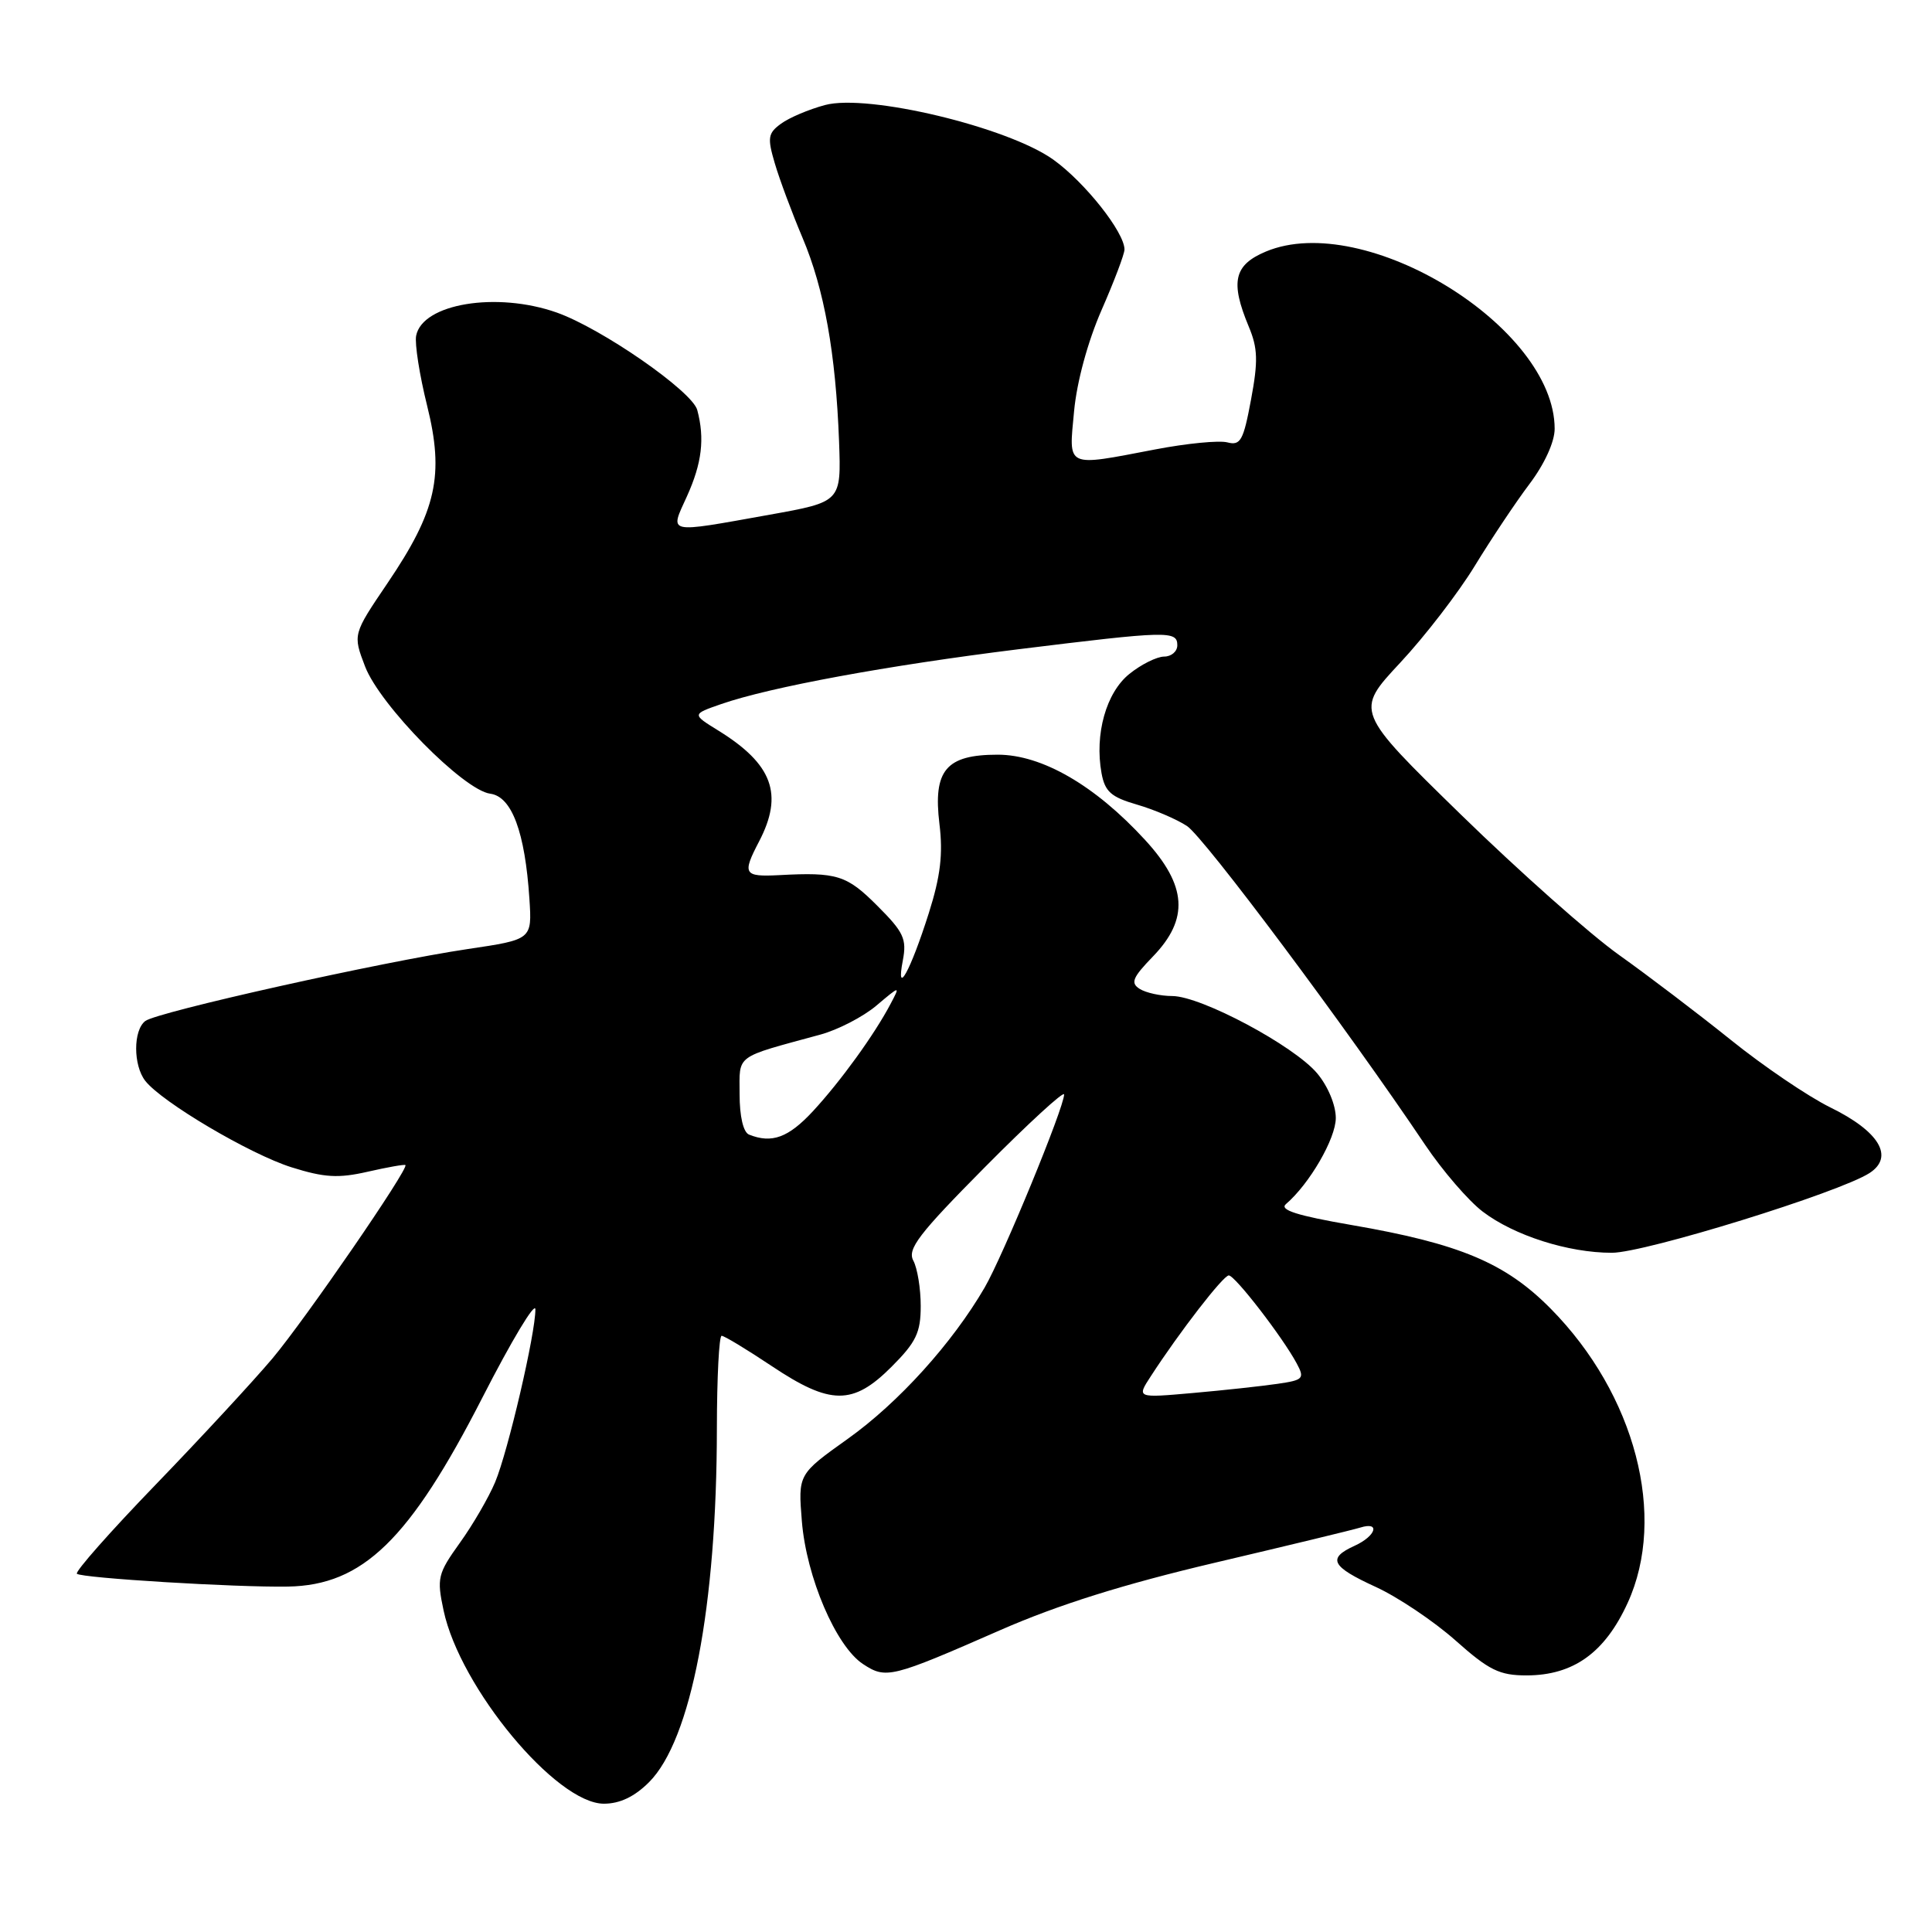 <?xml version="1.0" encoding="UTF-8" standalone="no"?>
<!DOCTYPE svg PUBLIC "-//W3C//DTD SVG 1.1//EN" "http://www.w3.org/Graphics/SVG/1.1/DTD/svg11.dtd" >
<svg xmlns="http://www.w3.org/2000/svg" xmlns:xlink="http://www.w3.org/1999/xlink" version="1.1" viewBox="0 0 256 256">
 <g >
 <path fill="currentColor"
d=" M 86.00 236.15 C 91.58 230.58 94.98 212.84 94.99 189.25 C 95.00 182.51 95.28 177.00 95.62 177.00 C 95.97 177.00 98.94 178.80 102.24 181.00 C 110.04 186.21 113.01 186.23 118.12 181.12 C 121.39 177.85 122.00 176.58 122.00 173.05 C 122.00 170.75 121.56 168.05 121.02 167.04 C 120.20 165.51 121.73 163.51 130.52 154.64 C 136.28 148.83 141.00 144.50 141.00 145.02 C 141.00 146.74 132.90 166.43 130.47 170.61 C 126.19 177.97 119.07 185.85 112.34 190.65 C 105.75 195.35 105.75 195.35 106.25 201.56 C 106.85 208.98 110.77 218.15 114.36 220.50 C 117.41 222.50 118.08 222.34 132.52 216.01 C 140.18 212.65 148.87 209.92 161.02 207.06 C 170.63 204.80 179.29 202.71 180.25 202.41 C 182.94 201.57 182.33 203.53 179.50 204.82 C 175.83 206.49 176.39 207.57 182.30 210.28 C 185.22 211.62 189.96 214.80 192.84 217.35 C 197.30 221.32 198.68 222.00 202.28 222.00 C 208.48 221.99 212.65 219.00 215.67 212.40 C 220.92 200.94 216.69 184.75 205.47 173.40 C 199.48 167.34 193.41 164.79 179.08 162.32 C 171.89 161.08 169.49 160.32 170.39 159.55 C 173.52 156.87 177.00 150.86 177.00 148.14 C 177.00 146.42 175.95 143.91 174.53 142.22 C 171.44 138.55 159.18 132.01 155.35 131.98 C 153.78 131.98 151.83 131.55 151.01 131.03 C 149.77 130.25 150.07 129.53 152.76 126.75 C 157.58 121.77 157.29 117.36 151.75 111.32 C 145.10 104.07 138.07 100.00 132.20 100.00 C 125.35 100.00 123.62 102.06 124.48 109.17 C 124.97 113.18 124.62 116.11 123.07 121.00 C 120.64 128.66 118.67 132.24 119.63 127.26 C 120.17 124.42 119.75 123.51 116.24 120.01 C 112.19 115.95 110.90 115.55 103.25 115.96 C 98.54 116.20 98.32 115.83 100.58 111.50 C 103.85 105.24 102.38 101.25 95.16 96.79 C 91.68 94.64 91.68 94.64 95.57 93.29 C 102.06 91.04 117.59 88.18 134.94 86.03 C 154.72 83.59 156.00 83.55 156.00 85.50 C 156.00 86.33 155.21 87.00 154.25 87.00 C 153.29 87.01 151.22 88.03 149.66 89.29 C 146.57 91.76 145.02 97.29 145.96 102.46 C 146.41 104.90 147.23 105.62 150.64 106.61 C 152.92 107.27 155.91 108.55 157.28 109.45 C 159.55 110.94 178.51 136.31 188.84 151.70 C 191.14 155.12 194.56 159.09 196.46 160.54 C 200.62 163.71 207.79 166.00 213.58 166.00 C 217.96 166.00 243.73 158.02 247.73 155.43 C 251.03 153.28 249.01 149.91 242.51 146.73 C 239.59 145.29 233.67 141.28 229.35 137.80 C 225.03 134.33 218.37 129.27 214.55 126.55 C 210.73 123.84 201.29 115.46 193.57 107.93 C 179.54 94.24 179.54 94.24 185.52 87.83 C 188.81 84.31 193.27 78.51 195.43 74.96 C 197.60 71.41 200.86 66.52 202.68 64.11 C 204.66 61.48 206.00 58.55 206.00 56.82 C 206.00 43.31 180.84 27.86 167.74 33.33 C 163.50 35.11 162.99 37.33 165.46 43.26 C 166.67 46.14 166.72 47.85 165.77 52.94 C 164.76 58.37 164.38 59.07 162.64 58.62 C 161.55 58.33 157.25 58.75 153.08 59.55 C 141.10 61.84 141.61 62.08 142.32 54.50 C 142.68 50.60 144.14 45.25 145.96 41.09 C 147.63 37.28 149.00 33.67 149.00 33.06 C 149.00 30.78 143.77 24.17 139.58 21.16 C 133.55 16.84 114.98 12.39 109.31 13.92 C 107.18 14.49 104.56 15.60 103.49 16.39 C 101.76 17.65 101.66 18.24 102.67 21.66 C 103.29 23.77 104.94 28.20 106.34 31.51 C 109.22 38.31 110.74 46.81 111.18 58.50 C 111.47 66.50 111.47 66.50 101.99 68.20 C 88.13 70.68 88.73 70.81 91.03 65.75 C 93.01 61.37 93.40 58.11 92.39 54.33 C 91.72 51.84 79.73 43.52 73.76 41.41 C 65.80 38.61 55.96 40.23 55.14 44.49 C 54.94 45.55 55.59 49.71 56.59 53.73 C 58.89 62.98 57.85 67.67 51.34 77.28 C 46.75 84.06 46.75 84.06 48.37 88.30 C 50.33 93.44 61.41 104.70 64.96 105.17 C 67.82 105.55 69.57 110.25 70.15 119.11 C 70.50 124.49 70.50 124.49 62.00 125.75 C 50.56 127.45 20.81 134.09 19.25 135.29 C 17.64 136.52 17.64 141.15 19.25 143.22 C 21.45 146.04 33.11 152.93 38.62 154.67 C 42.98 156.04 44.82 156.15 48.72 155.26 C 51.35 154.66 53.60 154.26 53.72 154.38 C 54.19 154.85 40.48 174.78 36.11 179.99 C 33.57 183.00 26.59 190.55 20.60 196.75 C 14.60 202.96 9.92 208.26 10.19 208.53 C 10.77 209.10 31.26 210.35 38.15 210.23 C 48.08 210.06 54.28 204.03 63.94 185.15 C 67.78 177.64 70.93 172.40 70.94 173.50 C 70.97 176.63 67.32 192.30 65.61 196.39 C 64.76 198.41 62.66 202.04 60.93 204.44 C 58.00 208.53 57.86 209.10 58.78 213.41 C 60.96 223.63 73.71 239.00 80.02 239.00 C 82.13 239.00 84.08 238.07 86.00 236.15 Z  M 152.48 182.37 C 156.30 176.48 162.09 169.00 162.82 169.00 C 163.64 169.00 169.96 177.19 171.82 180.66 C 172.90 182.67 172.71 182.87 169.24 183.37 C 167.18 183.67 162.15 184.22 158.06 184.58 C 150.61 185.24 150.61 185.24 152.48 182.37 Z  M 99.25 150.34 C 98.49 150.03 98.00 147.93 98.00 144.99 C 98.00 139.65 97.23 140.22 108.70 137.09 C 111.02 136.46 114.35 134.74 116.11 133.26 C 119.30 130.57 119.30 130.57 118.00 133.03 C 115.85 137.11 111.39 143.27 107.71 147.25 C 104.46 150.75 102.27 151.55 99.25 150.34 Z "/>
</g>
</svg>